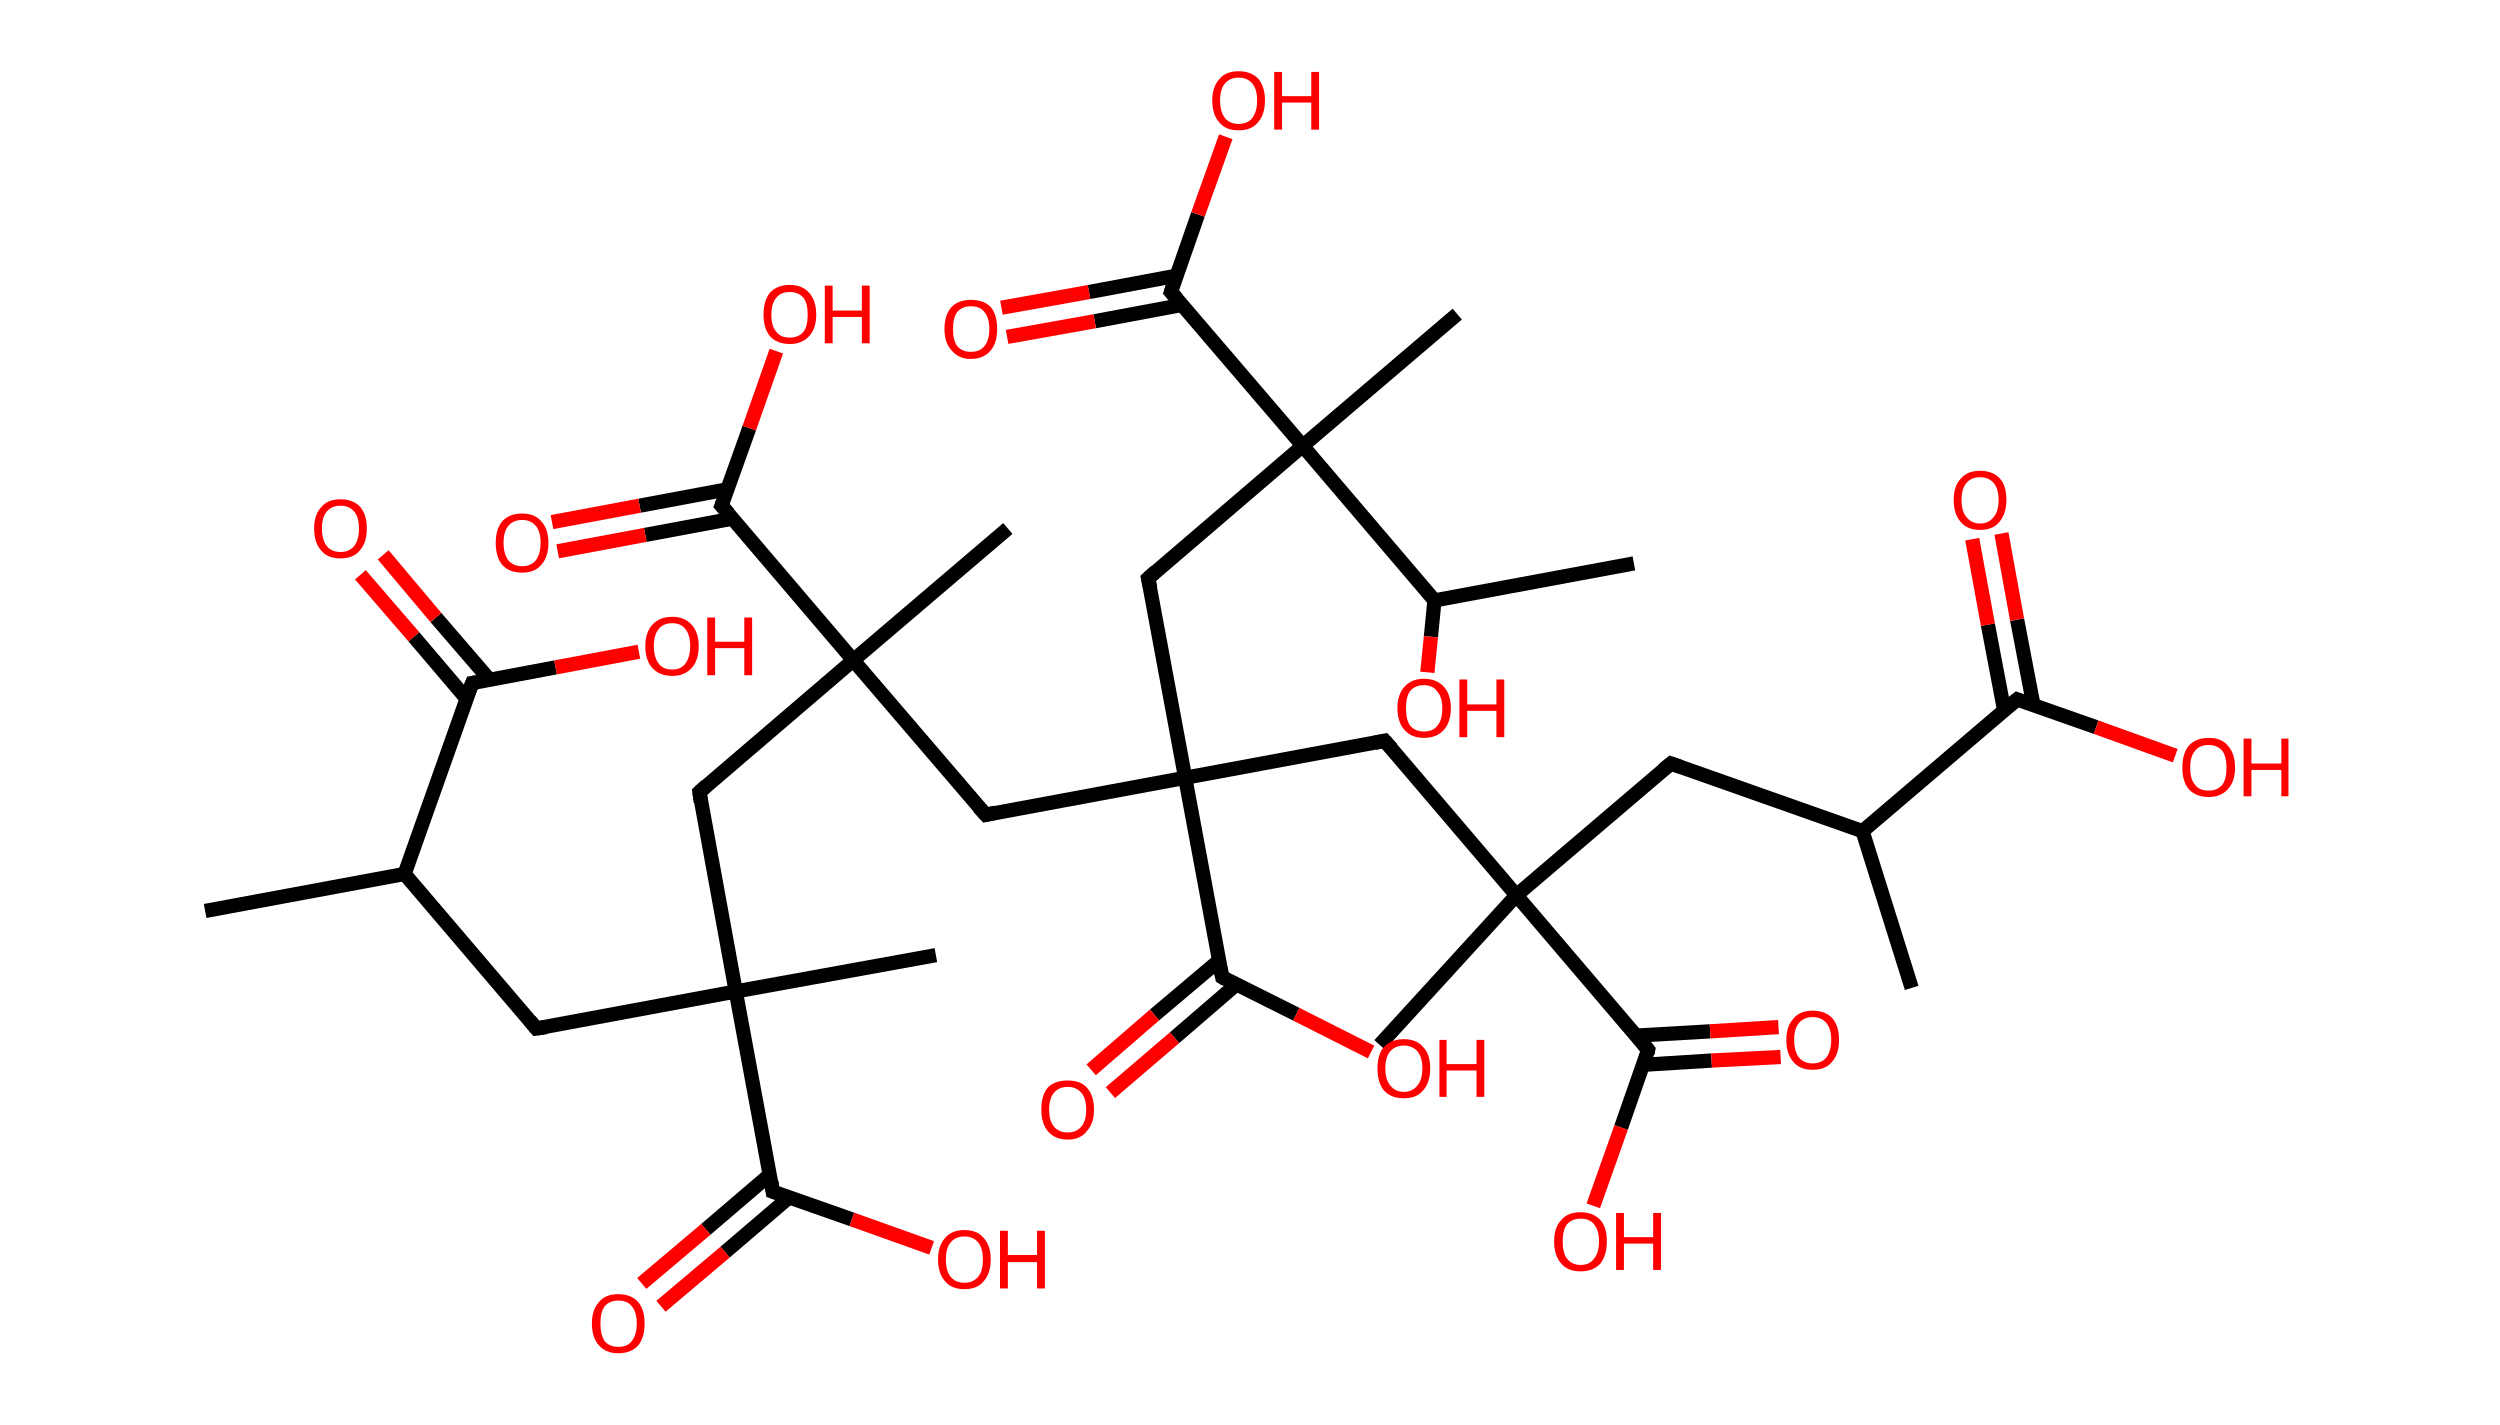<?xml version='1.0' encoding='ASCII' standalone='yes'?>
<svg xmlns="http://www.w3.org/2000/svg" xmlns:rdkit="http://www.rdkit.org/xml" xmlns:xlink="http://www.w3.org/1999/xlink" version="1.1" baseProfile="full" xml:space="preserve" width="351px" height="200px" viewBox="0 0 351 200">
<!-- END OF HEADER -->
<rect style="opacity:1.0;fill:#FFFFFF;stroke:none" width="351.0" height="200.0" x="0.0" y="0.0"> </rect>
<path class="bond-0 atom-0 atom-1" d="M 28.8,127.9 L 56.8,122.7" style="fill:none;fill-rule:evenodd;stroke:#000000;stroke-width:2.0px;stroke-linecap:butt;stroke-linejoin:miter;stroke-opacity:1"/>
<path class="bond-1 atom-1 atom-2" d="M 56.8,122.7 L 75.3,144.4" style="fill:none;fill-rule:evenodd;stroke:#000000;stroke-width:2.0px;stroke-linecap:butt;stroke-linejoin:miter;stroke-opacity:1"/>
<path class="bond-2 atom-2 atom-3" d="M 75.3,144.4 L 103.3,139.2" style="fill:none;fill-rule:evenodd;stroke:#000000;stroke-width:2.0px;stroke-linecap:butt;stroke-linejoin:miter;stroke-opacity:1"/>
<path class="bond-3 atom-3 atom-4" d="M 103.3,139.2 L 131.4,134.1" style="fill:none;fill-rule:evenodd;stroke:#000000;stroke-width:2.0px;stroke-linecap:butt;stroke-linejoin:miter;stroke-opacity:1"/>
<path class="bond-4 atom-3 atom-5" d="M 103.3,139.2 L 98.2,111.2" style="fill:none;fill-rule:evenodd;stroke:#000000;stroke-width:2.0px;stroke-linecap:butt;stroke-linejoin:miter;stroke-opacity:1"/>
<path class="bond-5 atom-5 atom-6" d="M 98.2,111.2 L 119.8,92.7" style="fill:none;fill-rule:evenodd;stroke:#000000;stroke-width:2.0px;stroke-linecap:butt;stroke-linejoin:miter;stroke-opacity:1"/>
<path class="bond-6 atom-6 atom-7" d="M 119.8,92.7 L 141.5,74.2" style="fill:none;fill-rule:evenodd;stroke:#000000;stroke-width:2.0px;stroke-linecap:butt;stroke-linejoin:miter;stroke-opacity:1"/>
<path class="bond-7 atom-6 atom-8" d="M 119.8,92.7 L 138.4,114.4" style="fill:none;fill-rule:evenodd;stroke:#000000;stroke-width:2.0px;stroke-linecap:butt;stroke-linejoin:miter;stroke-opacity:1"/>
<path class="bond-8 atom-8 atom-9" d="M 138.4,114.4 L 166.4,109.2" style="fill:none;fill-rule:evenodd;stroke:#000000;stroke-width:2.0px;stroke-linecap:butt;stroke-linejoin:miter;stroke-opacity:1"/>
<path class="bond-9 atom-9 atom-10" d="M 166.4,109.2 L 194.4,104.0" style="fill:none;fill-rule:evenodd;stroke:#000000;stroke-width:2.0px;stroke-linecap:butt;stroke-linejoin:miter;stroke-opacity:1"/>
<path class="bond-10 atom-10 atom-11" d="M 194.4,104.0 L 212.9,125.7" style="fill:none;fill-rule:evenodd;stroke:#000000;stroke-width:2.0px;stroke-linecap:butt;stroke-linejoin:miter;stroke-opacity:1"/>
<path class="bond-11 atom-11 atom-12" d="M 212.9,125.7 L 193.7,146.7" style="fill:none;fill-rule:evenodd;stroke:#000000;stroke-width:2.0px;stroke-linecap:butt;stroke-linejoin:miter;stroke-opacity:1"/>
<path class="bond-12 atom-11 atom-13" d="M 212.9,125.7 L 234.6,107.2" style="fill:none;fill-rule:evenodd;stroke:#000000;stroke-width:2.0px;stroke-linecap:butt;stroke-linejoin:miter;stroke-opacity:1"/>
<path class="bond-13 atom-13 atom-14" d="M 234.6,107.2 L 261.5,116.7" style="fill:none;fill-rule:evenodd;stroke:#000000;stroke-width:2.0px;stroke-linecap:butt;stroke-linejoin:miter;stroke-opacity:1"/>
<path class="bond-14 atom-14 atom-15" d="M 261.5,116.7 L 268.4,138.7" style="fill:none;fill-rule:evenodd;stroke:#000000;stroke-width:2.0px;stroke-linecap:butt;stroke-linejoin:miter;stroke-opacity:1"/>
<path class="bond-15 atom-14 atom-16" d="M 261.5,116.7 L 283.2,98.2" style="fill:none;fill-rule:evenodd;stroke:#000000;stroke-width:2.0px;stroke-linecap:butt;stroke-linejoin:miter;stroke-opacity:1"/>
<path class="bond-16 atom-16 atom-17" d="M 285.5,99.0 L 283.2,87.0" style="fill:none;fill-rule:evenodd;stroke:#000000;stroke-width:2.0px;stroke-linecap:butt;stroke-linejoin:miter;stroke-opacity:1"/>
<path class="bond-16 atom-16 atom-17" d="M 283.2,87.0 L 281.0,74.9" style="fill:none;fill-rule:evenodd;stroke:#FF0000;stroke-width:2.0px;stroke-linecap:butt;stroke-linejoin:miter;stroke-opacity:1"/>
<path class="bond-16 atom-16 atom-17" d="M 281.4,99.8 L 279.1,87.7" style="fill:none;fill-rule:evenodd;stroke:#000000;stroke-width:2.0px;stroke-linecap:butt;stroke-linejoin:miter;stroke-opacity:1"/>
<path class="bond-16 atom-16 atom-17" d="M 279.1,87.7 L 276.9,75.7" style="fill:none;fill-rule:evenodd;stroke:#FF0000;stroke-width:2.0px;stroke-linecap:butt;stroke-linejoin:miter;stroke-opacity:1"/>
<path class="bond-17 atom-16 atom-18" d="M 283.2,98.2 L 294.3,102.1" style="fill:none;fill-rule:evenodd;stroke:#000000;stroke-width:2.0px;stroke-linecap:butt;stroke-linejoin:miter;stroke-opacity:1"/>
<path class="bond-17 atom-16 atom-18" d="M 294.3,102.1 L 305.4,106.1" style="fill:none;fill-rule:evenodd;stroke:#FF0000;stroke-width:2.0px;stroke-linecap:butt;stroke-linejoin:miter;stroke-opacity:1"/>
<path class="bond-18 atom-11 atom-19" d="M 212.9,125.7 L 231.4,147.4" style="fill:none;fill-rule:evenodd;stroke:#000000;stroke-width:2.0px;stroke-linecap:butt;stroke-linejoin:miter;stroke-opacity:1"/>
<path class="bond-19 atom-19 atom-20" d="M 230.7,149.5 L 240.3,148.9" style="fill:none;fill-rule:evenodd;stroke:#000000;stroke-width:2.0px;stroke-linecap:butt;stroke-linejoin:miter;stroke-opacity:1"/>
<path class="bond-19 atom-19 atom-20" d="M 240.3,148.9 L 250.0,148.4" style="fill:none;fill-rule:evenodd;stroke:#FF0000;stroke-width:2.0px;stroke-linecap:butt;stroke-linejoin:miter;stroke-opacity:1"/>
<path class="bond-19 atom-19 atom-20" d="M 229.7,145.4 L 240.1,144.8" style="fill:none;fill-rule:evenodd;stroke:#000000;stroke-width:2.0px;stroke-linecap:butt;stroke-linejoin:miter;stroke-opacity:1"/>
<path class="bond-19 atom-19 atom-20" d="M 240.1,144.8 L 249.7,144.2" style="fill:none;fill-rule:evenodd;stroke:#FF0000;stroke-width:2.0px;stroke-linecap:butt;stroke-linejoin:miter;stroke-opacity:1"/>
<path class="bond-20 atom-19 atom-21" d="M 231.4,147.4 L 227.6,158.3" style="fill:none;fill-rule:evenodd;stroke:#000000;stroke-width:2.0px;stroke-linecap:butt;stroke-linejoin:miter;stroke-opacity:1"/>
<path class="bond-20 atom-19 atom-21" d="M 227.6,158.3 L 223.7,169.3" style="fill:none;fill-rule:evenodd;stroke:#FF0000;stroke-width:2.0px;stroke-linecap:butt;stroke-linejoin:miter;stroke-opacity:1"/>
<path class="bond-21 atom-9 atom-22" d="M 166.4,109.2 L 161.2,81.2" style="fill:none;fill-rule:evenodd;stroke:#000000;stroke-width:2.0px;stroke-linecap:butt;stroke-linejoin:miter;stroke-opacity:1"/>
<path class="bond-22 atom-22 atom-23" d="M 161.2,81.2 L 182.9,62.6" style="fill:none;fill-rule:evenodd;stroke:#000000;stroke-width:2.0px;stroke-linecap:butt;stroke-linejoin:miter;stroke-opacity:1"/>
<path class="bond-23 atom-23 atom-24" d="M 182.9,62.6 L 204.6,44.1" style="fill:none;fill-rule:evenodd;stroke:#000000;stroke-width:2.0px;stroke-linecap:butt;stroke-linejoin:miter;stroke-opacity:1"/>
<path class="bond-24 atom-23 atom-25" d="M 182.9,62.6 L 164.4,41.0" style="fill:none;fill-rule:evenodd;stroke:#000000;stroke-width:2.0px;stroke-linecap:butt;stroke-linejoin:miter;stroke-opacity:1"/>
<path class="bond-25 atom-25 atom-26" d="M 165.2,38.7 L 152.9,41.0" style="fill:none;fill-rule:evenodd;stroke:#000000;stroke-width:2.0px;stroke-linecap:butt;stroke-linejoin:miter;stroke-opacity:1"/>
<path class="bond-25 atom-25 atom-26" d="M 152.9,41.0 L 140.6,43.2" style="fill:none;fill-rule:evenodd;stroke:#FF0000;stroke-width:2.0px;stroke-linecap:butt;stroke-linejoin:miter;stroke-opacity:1"/>
<path class="bond-25 atom-25 atom-26" d="M 166.0,42.8 L 153.7,45.1" style="fill:none;fill-rule:evenodd;stroke:#000000;stroke-width:2.0px;stroke-linecap:butt;stroke-linejoin:miter;stroke-opacity:1"/>
<path class="bond-25 atom-25 atom-26" d="M 153.7,45.1 L 141.4,47.3" style="fill:none;fill-rule:evenodd;stroke:#FF0000;stroke-width:2.0px;stroke-linecap:butt;stroke-linejoin:miter;stroke-opacity:1"/>
<path class="bond-26 atom-25 atom-27" d="M 164.4,41.0 L 168.2,30.1" style="fill:none;fill-rule:evenodd;stroke:#000000;stroke-width:2.0px;stroke-linecap:butt;stroke-linejoin:miter;stroke-opacity:1"/>
<path class="bond-26 atom-25 atom-27" d="M 168.2,30.1 L 172.1,19.2" style="fill:none;fill-rule:evenodd;stroke:#FF0000;stroke-width:2.0px;stroke-linecap:butt;stroke-linejoin:miter;stroke-opacity:1"/>
<path class="bond-27 atom-23 atom-28" d="M 182.9,62.6 L 201.4,84.3" style="fill:none;fill-rule:evenodd;stroke:#000000;stroke-width:2.0px;stroke-linecap:butt;stroke-linejoin:miter;stroke-opacity:1"/>
<path class="bond-28 atom-28 atom-29" d="M 201.4,84.3 L 229.4,79.1" style="fill:none;fill-rule:evenodd;stroke:#000000;stroke-width:2.0px;stroke-linecap:butt;stroke-linejoin:miter;stroke-opacity:1"/>
<path class="bond-29 atom-28 atom-30" d="M 201.4,84.3 L 200.9,89.4" style="fill:none;fill-rule:evenodd;stroke:#000000;stroke-width:2.0px;stroke-linecap:butt;stroke-linejoin:miter;stroke-opacity:1"/>
<path class="bond-29 atom-28 atom-30" d="M 200.9,89.4 L 200.4,94.4" style="fill:none;fill-rule:evenodd;stroke:#FF0000;stroke-width:2.0px;stroke-linecap:butt;stroke-linejoin:miter;stroke-opacity:1"/>
<path class="bond-30 atom-9 atom-31" d="M 166.4,109.2 L 171.6,137.2" style="fill:none;fill-rule:evenodd;stroke:#000000;stroke-width:2.0px;stroke-linecap:butt;stroke-linejoin:miter;stroke-opacity:1"/>
<path class="bond-31 atom-31 atom-32" d="M 171.1,134.9 L 162.1,142.5" style="fill:none;fill-rule:evenodd;stroke:#000000;stroke-width:2.0px;stroke-linecap:butt;stroke-linejoin:miter;stroke-opacity:1"/>
<path class="bond-31 atom-31 atom-32" d="M 162.1,142.5 L 153.2,150.2" style="fill:none;fill-rule:evenodd;stroke:#FF0000;stroke-width:2.0px;stroke-linecap:butt;stroke-linejoin:miter;stroke-opacity:1"/>
<path class="bond-31 atom-31 atom-32" d="M 173.6,138.2 L 164.9,145.7" style="fill:none;fill-rule:evenodd;stroke:#000000;stroke-width:2.0px;stroke-linecap:butt;stroke-linejoin:miter;stroke-opacity:1"/>
<path class="bond-31 atom-31 atom-32" d="M 164.9,145.7 L 155.9,153.4" style="fill:none;fill-rule:evenodd;stroke:#FF0000;stroke-width:2.0px;stroke-linecap:butt;stroke-linejoin:miter;stroke-opacity:1"/>
<path class="bond-32 atom-31 atom-33" d="M 171.6,137.2 L 182.0,142.4" style="fill:none;fill-rule:evenodd;stroke:#000000;stroke-width:2.0px;stroke-linecap:butt;stroke-linejoin:miter;stroke-opacity:1"/>
<path class="bond-32 atom-31 atom-33" d="M 182.0,142.4 L 192.5,147.7" style="fill:none;fill-rule:evenodd;stroke:#FF0000;stroke-width:2.0px;stroke-linecap:butt;stroke-linejoin:miter;stroke-opacity:1"/>
<path class="bond-33 atom-6 atom-34" d="M 119.8,92.7 L 101.3,71.0" style="fill:none;fill-rule:evenodd;stroke:#000000;stroke-width:2.0px;stroke-linecap:butt;stroke-linejoin:miter;stroke-opacity:1"/>
<path class="bond-34 atom-34 atom-35" d="M 102.1,68.7 L 89.8,71.0" style="fill:none;fill-rule:evenodd;stroke:#000000;stroke-width:2.0px;stroke-linecap:butt;stroke-linejoin:miter;stroke-opacity:1"/>
<path class="bond-34 atom-34 atom-35" d="M 89.8,71.0 L 77.5,73.3" style="fill:none;fill-rule:evenodd;stroke:#FF0000;stroke-width:2.0px;stroke-linecap:butt;stroke-linejoin:miter;stroke-opacity:1"/>
<path class="bond-34 atom-34 atom-35" d="M 102.9,72.8 L 90.6,75.1" style="fill:none;fill-rule:evenodd;stroke:#000000;stroke-width:2.0px;stroke-linecap:butt;stroke-linejoin:miter;stroke-opacity:1"/>
<path class="bond-34 atom-34 atom-35" d="M 90.6,75.1 L 78.3,77.4" style="fill:none;fill-rule:evenodd;stroke:#FF0000;stroke-width:2.0px;stroke-linecap:butt;stroke-linejoin:miter;stroke-opacity:1"/>
<path class="bond-35 atom-34 atom-36" d="M 101.3,71.0 L 105.2,60.1" style="fill:none;fill-rule:evenodd;stroke:#000000;stroke-width:2.0px;stroke-linecap:butt;stroke-linejoin:miter;stroke-opacity:1"/>
<path class="bond-35 atom-34 atom-36" d="M 105.2,60.1 L 109.0,49.3" style="fill:none;fill-rule:evenodd;stroke:#FF0000;stroke-width:2.0px;stroke-linecap:butt;stroke-linejoin:miter;stroke-opacity:1"/>
<path class="bond-36 atom-3 atom-37" d="M 103.3,139.2 L 108.5,167.3" style="fill:none;fill-rule:evenodd;stroke:#000000;stroke-width:2.0px;stroke-linecap:butt;stroke-linejoin:miter;stroke-opacity:1"/>
<path class="bond-37 atom-37 atom-38" d="M 108.1,164.9 L 99.1,172.6" style="fill:none;fill-rule:evenodd;stroke:#000000;stroke-width:2.0px;stroke-linecap:butt;stroke-linejoin:miter;stroke-opacity:1"/>
<path class="bond-37 atom-37 atom-38" d="M 99.1,172.6 L 90.1,180.2" style="fill:none;fill-rule:evenodd;stroke:#FF0000;stroke-width:2.0px;stroke-linecap:butt;stroke-linejoin:miter;stroke-opacity:1"/>
<path class="bond-37 atom-37 atom-38" d="M 110.8,168.1 L 101.8,175.8" style="fill:none;fill-rule:evenodd;stroke:#000000;stroke-width:2.0px;stroke-linecap:butt;stroke-linejoin:miter;stroke-opacity:1"/>
<path class="bond-37 atom-37 atom-38" d="M 101.8,175.8 L 92.8,183.4" style="fill:none;fill-rule:evenodd;stroke:#FF0000;stroke-width:2.0px;stroke-linecap:butt;stroke-linejoin:miter;stroke-opacity:1"/>
<path class="bond-38 atom-37 atom-39" d="M 108.5,167.3 L 119.6,171.2" style="fill:none;fill-rule:evenodd;stroke:#000000;stroke-width:2.0px;stroke-linecap:butt;stroke-linejoin:miter;stroke-opacity:1"/>
<path class="bond-38 atom-37 atom-39" d="M 119.6,171.2 L 130.8,175.2" style="fill:none;fill-rule:evenodd;stroke:#FF0000;stroke-width:2.0px;stroke-linecap:butt;stroke-linejoin:miter;stroke-opacity:1"/>
<path class="bond-39 atom-1 atom-40" d="M 56.8,122.7 L 66.3,95.9" style="fill:none;fill-rule:evenodd;stroke:#000000;stroke-width:2.0px;stroke-linecap:butt;stroke-linejoin:miter;stroke-opacity:1"/>
<path class="bond-40 atom-40 atom-41" d="M 68.7,95.4 L 61.2,86.7" style="fill:none;fill-rule:evenodd;stroke:#000000;stroke-width:2.0px;stroke-linecap:butt;stroke-linejoin:miter;stroke-opacity:1"/>
<path class="bond-40 atom-40 atom-41" d="M 61.2,86.7 L 53.8,77.9" style="fill:none;fill-rule:evenodd;stroke:#FF0000;stroke-width:2.0px;stroke-linecap:butt;stroke-linejoin:miter;stroke-opacity:1"/>
<path class="bond-40 atom-40 atom-41" d="M 65.5,98.1 L 58.1,89.4" style="fill:none;fill-rule:evenodd;stroke:#000000;stroke-width:2.0px;stroke-linecap:butt;stroke-linejoin:miter;stroke-opacity:1"/>
<path class="bond-40 atom-40 atom-41" d="M 58.1,89.4 L 50.6,80.7" style="fill:none;fill-rule:evenodd;stroke:#FF0000;stroke-width:2.0px;stroke-linecap:butt;stroke-linejoin:miter;stroke-opacity:1"/>
<path class="bond-41 atom-40 atom-42" d="M 66.3,95.9 L 78.0,93.7" style="fill:none;fill-rule:evenodd;stroke:#000000;stroke-width:2.0px;stroke-linecap:butt;stroke-linejoin:miter;stroke-opacity:1"/>
<path class="bond-41 atom-40 atom-42" d="M 78.0,93.7 L 89.7,91.5" style="fill:none;fill-rule:evenodd;stroke:#FF0000;stroke-width:2.0px;stroke-linecap:butt;stroke-linejoin:miter;stroke-opacity:1"/>
<path d="M 74.4,143.3 L 75.3,144.4 L 76.7,144.2" style="fill:none;stroke:#000000;stroke-width:2.0px;stroke-linecap:butt;stroke-linejoin:miter;stroke-opacity:1;"/>
<path d="M 98.4,112.6 L 98.2,111.2 L 99.2,110.3" style="fill:none;stroke:#000000;stroke-width:2.0px;stroke-linecap:butt;stroke-linejoin:miter;stroke-opacity:1;"/>
<path d="M 137.4,113.3 L 138.4,114.4 L 139.8,114.1" style="fill:none;stroke:#000000;stroke-width:2.0px;stroke-linecap:butt;stroke-linejoin:miter;stroke-opacity:1;"/>
<path d="M 193.0,104.3 L 194.4,104.0 L 195.4,105.1" style="fill:none;stroke:#000000;stroke-width:2.0px;stroke-linecap:butt;stroke-linejoin:miter;stroke-opacity:1;"/>
<path d="M 233.5,108.1 L 234.6,107.2 L 236.0,107.7" style="fill:none;stroke:#000000;stroke-width:2.0px;stroke-linecap:butt;stroke-linejoin:miter;stroke-opacity:1;"/>
<path d="M 282.1,99.1 L 283.2,98.2 L 283.7,98.4" style="fill:none;stroke:#000000;stroke-width:2.0px;stroke-linecap:butt;stroke-linejoin:miter;stroke-opacity:1;"/>
<path d="M 230.5,146.3 L 231.4,147.4 L 231.3,147.9" style="fill:none;stroke:#000000;stroke-width:2.0px;stroke-linecap:butt;stroke-linejoin:miter;stroke-opacity:1;"/>
<path d="M 161.5,82.6 L 161.2,81.2 L 162.3,80.2" style="fill:none;stroke:#000000;stroke-width:2.0px;stroke-linecap:butt;stroke-linejoin:miter;stroke-opacity:1;"/>
<path d="M 165.3,42.0 L 164.4,41.0 L 164.6,40.4" style="fill:none;stroke:#000000;stroke-width:2.0px;stroke-linecap:butt;stroke-linejoin:miter;stroke-opacity:1;"/>
<path d="M 171.3,135.8 L 171.6,137.2 L 172.1,137.5" style="fill:none;stroke:#000000;stroke-width:2.0px;stroke-linecap:butt;stroke-linejoin:miter;stroke-opacity:1;"/>
<path d="M 102.3,72.1 L 101.3,71.0 L 101.5,70.5" style="fill:none;stroke:#000000;stroke-width:2.0px;stroke-linecap:butt;stroke-linejoin:miter;stroke-opacity:1;"/>
<path d="M 108.3,165.9 L 108.5,167.3 L 109.1,167.5" style="fill:none;stroke:#000000;stroke-width:2.0px;stroke-linecap:butt;stroke-linejoin:miter;stroke-opacity:1;"/>
<path d="M 65.8,97.2 L 66.3,95.9 L 66.9,95.8" style="fill:none;stroke:#000000;stroke-width:2.0px;stroke-linecap:butt;stroke-linejoin:miter;stroke-opacity:1;"/>
<path class="atom-17" d="M 274.3 70.2 Q 274.3 68.2, 275.3 67.2 Q 276.2 66.1, 278.0 66.1 Q 279.8 66.1, 280.8 67.2 Q 281.7 68.2, 281.7 70.2 Q 281.7 72.1, 280.7 73.3 Q 279.8 74.4, 278.0 74.4 Q 276.2 74.4, 275.3 73.3 Q 274.3 72.2, 274.3 70.2 M 278.0 73.5 Q 279.2 73.5, 279.9 72.6 Q 280.6 71.8, 280.6 70.2 Q 280.6 68.6, 279.9 67.8 Q 279.2 67.0, 278.0 67.0 Q 276.8 67.0, 276.1 67.8 Q 275.4 68.6, 275.4 70.2 Q 275.4 71.8, 276.1 72.6 Q 276.8 73.5, 278.0 73.5 " fill="#FF0000"/>
<path class="atom-18" d="M 306.4 107.8 Q 306.4 105.8, 307.3 104.7 Q 308.3 103.6, 310.1 103.6 Q 311.9 103.6, 312.8 104.7 Q 313.8 105.8, 313.8 107.8 Q 313.8 109.7, 312.8 110.8 Q 311.8 111.9, 310.1 111.9 Q 308.3 111.9, 307.3 110.8 Q 306.4 109.7, 306.4 107.8 M 310.1 111.0 Q 311.3 111.0, 312.0 110.2 Q 312.6 109.4, 312.6 107.8 Q 312.6 106.2, 312.0 105.4 Q 311.3 104.6, 310.1 104.6 Q 308.8 104.6, 308.2 105.4 Q 307.5 106.2, 307.5 107.8 Q 307.5 109.4, 308.2 110.2 Q 308.8 111.0, 310.1 111.0 " fill="#FF0000"/>
<path class="atom-18" d="M 315.0 103.7 L 316.1 103.7 L 316.1 107.2 L 320.3 107.2 L 320.3 103.7 L 321.3 103.7 L 321.3 111.8 L 320.3 111.8 L 320.3 108.1 L 316.1 108.1 L 316.1 111.8 L 315.0 111.8 L 315.0 103.7 " fill="#FF0000"/>
<path class="atom-20" d="M 250.8 146.0 Q 250.8 144.1, 251.8 143.0 Q 252.7 141.9, 254.5 141.9 Q 256.3 141.9, 257.3 143.0 Q 258.2 144.1, 258.2 146.0 Q 258.2 148.0, 257.2 149.1 Q 256.3 150.2, 254.5 150.2 Q 252.7 150.2, 251.8 149.1 Q 250.8 148.0, 250.8 146.0 M 254.5 149.3 Q 255.7 149.3, 256.4 148.5 Q 257.1 147.6, 257.1 146.0 Q 257.1 144.4, 256.4 143.6 Q 255.7 142.8, 254.5 142.8 Q 253.3 142.8, 252.6 143.6 Q 251.9 144.4, 251.9 146.0 Q 251.9 147.6, 252.6 148.5 Q 253.3 149.3, 254.5 149.3 " fill="#FF0000"/>
<path class="atom-21" d="M 218.2 174.3 Q 218.2 172.3, 219.2 171.3 Q 220.1 170.2, 221.9 170.2 Q 223.7 170.2, 224.7 171.3 Q 225.6 172.3, 225.6 174.3 Q 225.6 176.2, 224.7 177.4 Q 223.7 178.5, 221.9 178.5 Q 220.1 178.5, 219.2 177.4 Q 218.2 176.3, 218.2 174.3 M 221.9 177.6 Q 223.2 177.6, 223.8 176.7 Q 224.5 175.9, 224.5 174.3 Q 224.5 172.7, 223.8 171.9 Q 223.2 171.1, 221.9 171.1 Q 220.7 171.1, 220.0 171.9 Q 219.4 172.7, 219.4 174.3 Q 219.4 175.9, 220.0 176.7 Q 220.7 177.6, 221.9 177.6 " fill="#FF0000"/>
<path class="atom-21" d="M 226.9 170.3 L 228.0 170.3 L 228.0 173.7 L 232.1 173.7 L 232.1 170.3 L 233.2 170.3 L 233.2 178.3 L 232.1 178.3 L 232.1 174.6 L 228.0 174.6 L 228.0 178.3 L 226.9 178.3 L 226.9 170.3 " fill="#FF0000"/>
<path class="atom-26" d="M 132.6 46.2 Q 132.6 44.2, 133.6 43.1 Q 134.6 42.1, 136.3 42.1 Q 138.1 42.1, 139.1 43.1 Q 140.0 44.2, 140.0 46.2 Q 140.0 48.1, 139.1 49.2 Q 138.1 50.4, 136.3 50.4 Q 134.6 50.4, 133.6 49.2 Q 132.6 48.1, 132.6 46.2 M 136.3 49.4 Q 137.6 49.4, 138.2 48.6 Q 138.9 47.8, 138.9 46.2 Q 138.9 44.6, 138.2 43.8 Q 137.6 43.0, 136.3 43.0 Q 135.1 43.0, 134.4 43.8 Q 133.8 44.6, 133.8 46.2 Q 133.8 47.8, 134.4 48.6 Q 135.1 49.4, 136.3 49.4 " fill="#FF0000"/>
<path class="atom-27" d="M 170.2 14.1 Q 170.2 12.2, 171.2 11.1 Q 172.1 10.0, 173.9 10.0 Q 175.7 10.0, 176.7 11.1 Q 177.6 12.2, 177.6 14.1 Q 177.6 16.1, 176.6 17.2 Q 175.7 18.3, 173.9 18.3 Q 172.1 18.3, 171.2 17.2 Q 170.2 16.1, 170.2 14.1 M 173.9 17.4 Q 175.1 17.4, 175.8 16.6 Q 176.5 15.7, 176.5 14.1 Q 176.5 12.5, 175.8 11.7 Q 175.1 10.9, 173.9 10.9 Q 172.7 10.9, 172.0 11.7 Q 171.3 12.5, 171.3 14.1 Q 171.3 15.7, 172.0 16.6 Q 172.7 17.4, 173.9 17.4 " fill="#FF0000"/>
<path class="atom-27" d="M 178.9 10.1 L 180.0 10.1 L 180.0 13.5 L 184.1 13.5 L 184.1 10.1 L 185.2 10.1 L 185.2 18.2 L 184.1 18.2 L 184.1 14.4 L 180.0 14.4 L 180.0 18.2 L 178.9 18.2 L 178.9 10.1 " fill="#FF0000"/>
<path class="atom-30" d="M 196.2 99.4 Q 196.2 97.5, 197.2 96.4 Q 198.2 95.3, 199.9 95.3 Q 201.7 95.3, 202.7 96.4 Q 203.7 97.5, 203.7 99.4 Q 203.7 101.4, 202.7 102.5 Q 201.7 103.6, 199.9 103.6 Q 198.2 103.6, 197.2 102.5 Q 196.2 101.4, 196.2 99.4 M 199.9 102.7 Q 201.2 102.7, 201.8 101.9 Q 202.5 101.1, 202.5 99.4 Q 202.5 97.9, 201.8 97.1 Q 201.2 96.2, 199.9 96.2 Q 198.7 96.2, 198.0 97.0 Q 197.4 97.8, 197.4 99.4 Q 197.4 101.1, 198.0 101.9 Q 198.7 102.7, 199.9 102.7 " fill="#FF0000"/>
<path class="atom-30" d="M 204.9 95.4 L 206.0 95.4 L 206.0 98.9 L 210.1 98.9 L 210.1 95.4 L 211.2 95.4 L 211.2 103.5 L 210.1 103.5 L 210.1 99.8 L 206.0 99.8 L 206.0 103.5 L 204.9 103.5 L 204.9 95.4 " fill="#FF0000"/>
<path class="atom-32" d="M 146.2 155.8 Q 146.2 153.8, 147.1 152.7 Q 148.1 151.7, 149.9 151.7 Q 151.7 151.7, 152.6 152.7 Q 153.6 153.8, 153.6 155.8 Q 153.6 157.7, 152.6 158.8 Q 151.7 160.0, 149.9 160.0 Q 148.1 160.0, 147.1 158.8 Q 146.2 157.7, 146.2 155.8 M 149.9 159.0 Q 151.1 159.0, 151.8 158.2 Q 152.5 157.4, 152.5 155.8 Q 152.5 154.2, 151.8 153.4 Q 151.1 152.6, 149.9 152.6 Q 148.7 152.6, 148.0 153.4 Q 147.3 154.2, 147.3 155.8 Q 147.3 157.4, 148.0 158.2 Q 148.7 159.0, 149.9 159.0 " fill="#FF0000"/>
<path class="atom-33" d="M 193.4 150.0 Q 193.4 148.0, 194.3 147.0 Q 195.3 145.9, 197.1 145.9 Q 198.9 145.9, 199.8 147.0 Q 200.8 148.0, 200.8 150.0 Q 200.8 152.0, 199.8 153.1 Q 198.9 154.2, 197.1 154.2 Q 195.3 154.2, 194.3 153.1 Q 193.4 152.0, 193.4 150.0 M 197.1 153.3 Q 198.3 153.3, 199.0 152.4 Q 199.7 151.6, 199.7 150.0 Q 199.7 148.4, 199.0 147.6 Q 198.3 146.8, 197.1 146.8 Q 195.9 146.8, 195.2 147.6 Q 194.5 148.4, 194.5 150.0 Q 194.5 151.6, 195.2 152.4 Q 195.9 153.3, 197.1 153.3 " fill="#FF0000"/>
<path class="atom-33" d="M 202.1 146.0 L 203.1 146.0 L 203.1 149.4 L 207.3 149.4 L 207.3 146.0 L 208.4 146.0 L 208.4 154.0 L 207.3 154.0 L 207.3 150.3 L 203.1 150.3 L 203.1 154.0 L 202.1 154.0 L 202.1 146.0 " fill="#FF0000"/>
<path class="atom-35" d="M 69.6 76.2 Q 69.6 74.3, 70.5 73.2 Q 71.5 72.1, 73.3 72.1 Q 75.1 72.1, 76.0 73.2 Q 77.0 74.3, 77.0 76.2 Q 77.0 78.2, 76.0 79.3 Q 75.1 80.4, 73.3 80.4 Q 71.5 80.4, 70.5 79.3 Q 69.6 78.2, 69.6 76.2 M 73.3 79.5 Q 74.5 79.5, 75.2 78.7 Q 75.9 77.8, 75.9 76.2 Q 75.9 74.6, 75.2 73.8 Q 74.5 73.0, 73.3 73.0 Q 72.1 73.0, 71.4 73.8 Q 70.7 74.6, 70.7 76.2 Q 70.7 77.8, 71.4 78.7 Q 72.1 79.5, 73.3 79.5 " fill="#FF0000"/>
<path class="atom-36" d="M 107.2 44.2 Q 107.2 42.2, 108.1 41.1 Q 109.1 40.0, 110.9 40.0 Q 112.6 40.0, 113.6 41.1 Q 114.6 42.2, 114.6 44.2 Q 114.6 46.1, 113.6 47.2 Q 112.6 48.3, 110.9 48.3 Q 109.1 48.3, 108.1 47.2 Q 107.2 46.1, 107.2 44.2 M 110.9 47.4 Q 112.1 47.4, 112.8 46.6 Q 113.4 45.8, 113.4 44.2 Q 113.4 42.6, 112.8 41.8 Q 112.1 41.0, 110.9 41.0 Q 109.6 41.0, 109.0 41.8 Q 108.3 42.6, 108.3 44.2 Q 108.3 45.8, 109.0 46.6 Q 109.6 47.4, 110.9 47.4 " fill="#FF0000"/>
<path class="atom-36" d="M 115.8 40.1 L 116.9 40.1 L 116.9 43.6 L 121.0 43.6 L 121.0 40.1 L 122.1 40.1 L 122.1 48.2 L 121.0 48.2 L 121.0 44.5 L 116.9 44.5 L 116.9 48.2 L 115.8 48.2 L 115.8 40.1 " fill="#FF0000"/>
<path class="atom-38" d="M 83.1 185.8 Q 83.1 183.9, 84.1 182.8 Q 85.0 181.7, 86.8 181.7 Q 88.6 181.7, 89.6 182.8 Q 90.5 183.9, 90.5 185.8 Q 90.5 187.8, 89.6 188.9 Q 88.6 190.0, 86.8 190.0 Q 85.1 190.0, 84.1 188.9 Q 83.1 187.8, 83.1 185.8 M 86.8 189.1 Q 88.1 189.1, 88.7 188.3 Q 89.4 187.4, 89.4 185.8 Q 89.4 184.2, 88.7 183.4 Q 88.1 182.6, 86.8 182.6 Q 85.6 182.6, 84.9 183.4 Q 84.3 184.2, 84.3 185.8 Q 84.3 187.4, 84.9 188.3 Q 85.6 189.1, 86.8 189.1 " fill="#FF0000"/>
<path class="atom-39" d="M 131.7 176.8 Q 131.7 174.9, 132.7 173.8 Q 133.6 172.7, 135.4 172.7 Q 137.2 172.7, 138.1 173.8 Q 139.1 174.9, 139.1 176.8 Q 139.1 178.8, 138.1 179.9 Q 137.2 181.0, 135.4 181.0 Q 133.6 181.0, 132.7 179.9 Q 131.7 178.8, 131.7 176.8 M 135.4 180.1 Q 136.6 180.1, 137.3 179.3 Q 138.0 178.5, 138.0 176.8 Q 138.0 175.2, 137.3 174.4 Q 136.6 173.6, 135.4 173.6 Q 134.2 173.6, 133.5 174.4 Q 132.8 175.2, 132.8 176.8 Q 132.8 178.5, 133.5 179.3 Q 134.2 180.1, 135.4 180.1 " fill="#FF0000"/>
<path class="atom-39" d="M 140.4 172.8 L 141.5 172.8 L 141.5 176.2 L 145.6 176.2 L 145.6 172.8 L 146.7 172.8 L 146.7 180.9 L 145.6 180.9 L 145.6 177.2 L 141.5 177.2 L 141.5 180.9 L 140.4 180.9 L 140.4 172.8 " fill="#FF0000"/>
<path class="atom-41" d="M 44.1 74.2 Q 44.1 72.3, 45.1 71.2 Q 46.0 70.1, 47.8 70.1 Q 49.6 70.1, 50.6 71.2 Q 51.5 72.3, 51.5 74.2 Q 51.5 76.2, 50.5 77.3 Q 49.6 78.4, 47.8 78.4 Q 46.0 78.4, 45.1 77.3 Q 44.1 76.2, 44.1 74.2 M 47.8 77.5 Q 49.0 77.5, 49.7 76.7 Q 50.4 75.8, 50.4 74.2 Q 50.4 72.6, 49.7 71.8 Q 49.0 71.0, 47.8 71.0 Q 46.6 71.0, 45.9 71.8 Q 45.2 72.6, 45.2 74.2 Q 45.2 75.8, 45.9 76.7 Q 46.6 77.5, 47.8 77.5 " fill="#FF0000"/>
<path class="atom-42" d="M 90.6 90.7 Q 90.6 88.8, 91.6 87.7 Q 92.6 86.6, 94.4 86.6 Q 96.1 86.6, 97.1 87.7 Q 98.1 88.8, 98.1 90.7 Q 98.1 92.7, 97.1 93.8 Q 96.1 94.9, 94.4 94.9 Q 92.6 94.9, 91.6 93.8 Q 90.6 92.7, 90.6 90.7 M 94.4 94.0 Q 95.6 94.0, 96.2 93.2 Q 96.9 92.3, 96.9 90.7 Q 96.9 89.1, 96.2 88.3 Q 95.6 87.5, 94.4 87.5 Q 93.1 87.5, 92.5 88.3 Q 91.8 89.1, 91.8 90.7 Q 91.8 92.3, 92.5 93.2 Q 93.1 94.0, 94.4 94.0 " fill="#FF0000"/>
<path class="atom-42" d="M 99.3 86.7 L 100.4 86.7 L 100.4 90.1 L 104.5 90.1 L 104.5 86.7 L 105.6 86.7 L 105.6 94.8 L 104.5 94.8 L 104.5 91.0 L 100.4 91.0 L 100.4 94.8 L 99.3 94.8 L 99.3 86.7 " fill="#FF0000"/>
</svg>
